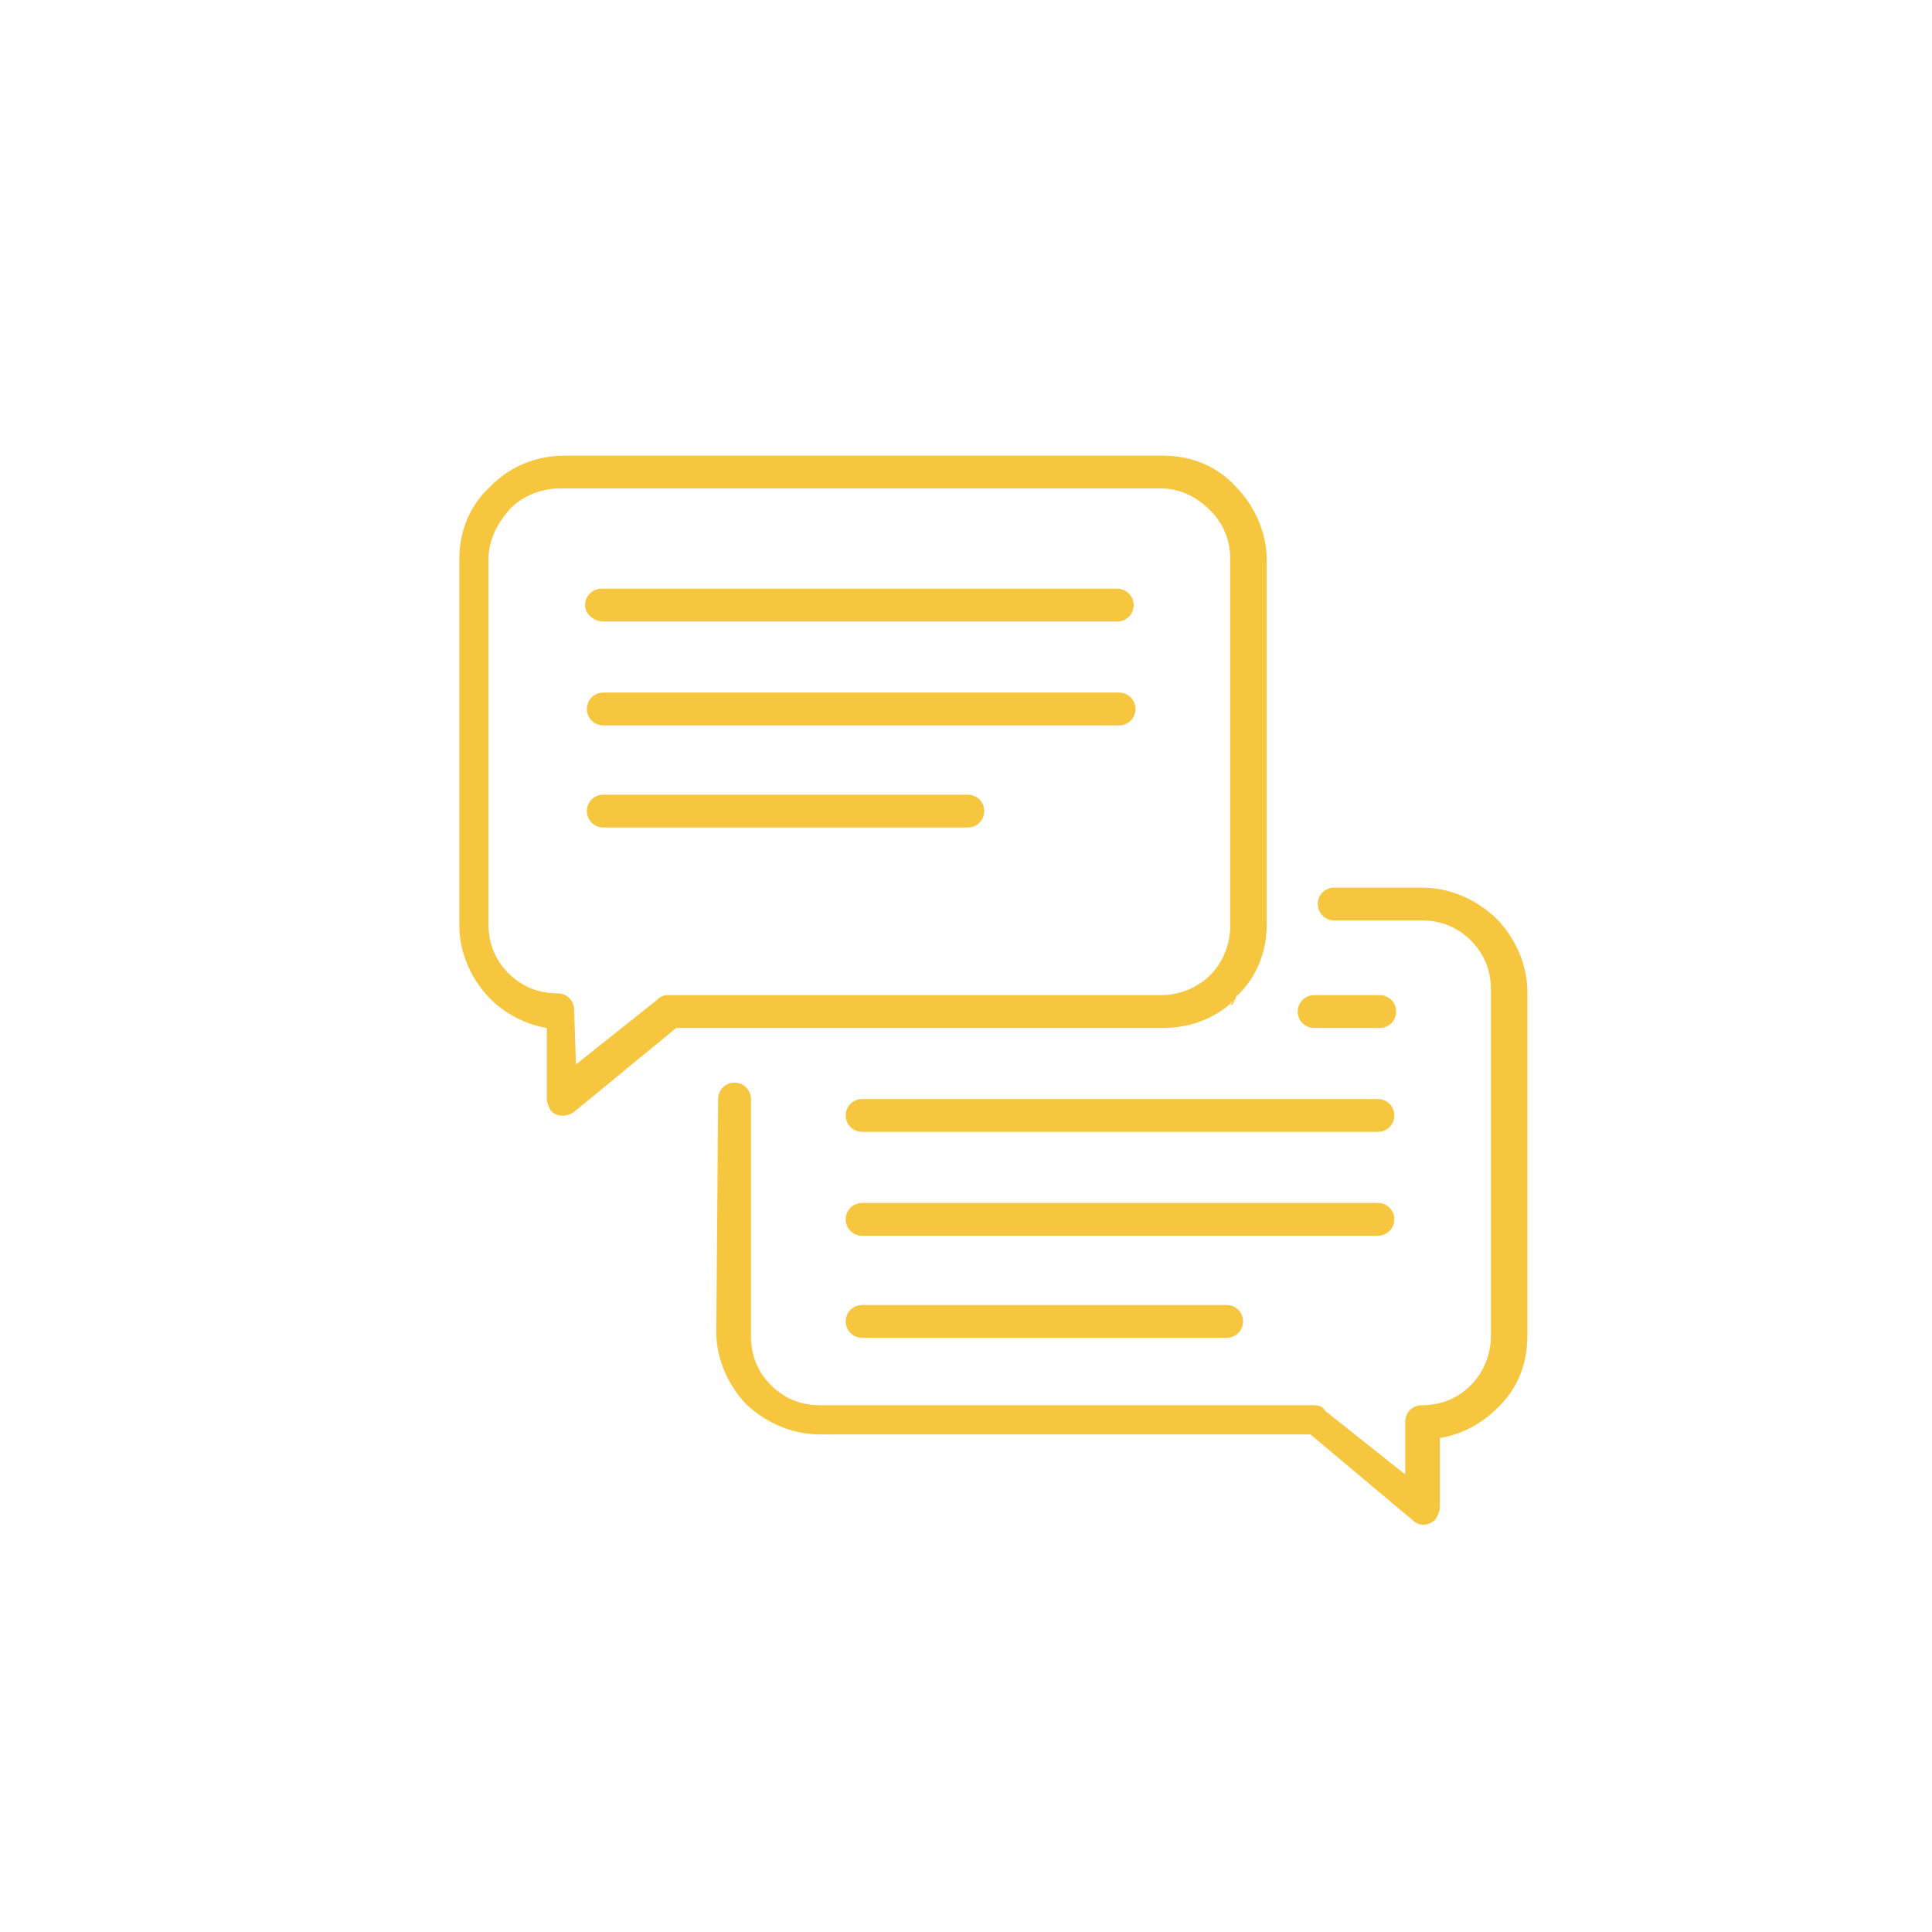 <?xml version="1.0" encoding="utf-8"?>
<!-- Generator: Adobe Illustrator 17.1.0, SVG Export Plug-In . SVG Version: 6.00 Build 0)  -->
<!DOCTYPE svg PUBLIC "-//W3C//DTD SVG 1.1//EN" "http://www.w3.org/Graphics/SVG/1.1/DTD/svg11.dtd">
<svg version="1.1" id="Layer_1" xmlns="http://www.w3.org/2000/svg" xmlns:xlink="http://www.w3.org/1999/xlink" x="0px" y="0px"
	 viewBox="0 0 106 106" enable-background="new 0 0 106 106" xml:space="preserve">
<g id="Layer_2">
	<path fill="#F6C63F" d="M37.1,56.4L31.5,61c-0.4,0.3-1,0.3-1.3-0.1c-0.1-0.2-0.2-0.4-0.2-0.6l0,0v-3.9c-1.2-0.2-2.3-0.8-3.1-1.6
		l0,0l0,0c-1-1-1.7-2.5-1.7-4V30.7c0-1.6,0.6-3,1.7-4l0.1-0.1c1-1,2.4-1.6,4-1.6h32.8c1.6,0,3,0.6,4,1.7c1,1,1.7,2.5,1.7,4v20
		c0,1.6-0.6,3-1.7,4v0.1c-1,1-2.4,1.6-4,1.6L37.1,56.4L37.1,56.4z M31.6,58.4l4.4-3.5c0.2-0.2,0.4-0.3,0.6-0.3h27.1
		c1,0,2-0.4,2.7-1.1l0,0c0.7-0.7,1.1-1.7,1.1-2.7V30.7c0-1.1-0.4-2-1.1-2.7c-0.7-0.7-1.6-1.2-2.7-1.2h-33c-1,0-2,0.4-2.7,1.1l0,0
		c-0.7,0.8-1.2,1.7-1.2,2.8v20c0,1.1,0.4,2,1.1,2.7l0,0c0.7,0.7,1.6,1.1,2.7,1.1l0,0c0.5,0,0.9,0.4,0.9,0.9L31.6,58.4L31.6,58.4z
		 M26.9,26.8l0.2-0.3C26.8,26.1,27.3,26.5,26.9,26.8L26.9,26.8z M67.8,54.9L67.5,55C67.8,55.4,67.4,55.2,67.8,54.9z"/>
	<path fill="#F6C63F" d="M33.1,34.1c-0.5,0-1-0.4-1-0.9c0-0.5,0.4-0.9,0.9-0.9h28.3c0.5,0,0.9,0.4,0.9,0.9c0,0.5-0.4,0.9-0.9,0.9
		H33.1z"/>
	<path fill="#F6C63F" d="M33.1,39.8c-0.5,0-0.9-0.4-0.9-0.9c0-0.5,0.4-0.9,0.9-0.9h28.3c0.5,0,0.9,0.4,0.9,0.9
		c0,0.5-0.4,0.9-0.9,0.9H33.1z"/>
	<path fill="#F6C63F" d="M72.1,56.4c-0.5,0-0.9-0.4-0.9-0.9c0-0.5,0.4-0.9,0.9-0.9h3.6c0.5,0,0.9,0.4,0.9,0.9c0,0.5-0.4,0.9-0.9,0.9
		H72.1z"/>
	<path fill="#F6C63F" d="M47.3,62.1c-0.5,0-0.9-0.4-0.9-0.9c0-0.5,0.4-0.9,0.9-0.9h28.3c0.5,0,0.9,0.4,0.9,0.9
		c0,0.5-0.4,0.9-0.9,0.9H47.3z"/>
	<path fill="#F6C63F" d="M47.3,67.8c-0.5,0-0.9-0.4-0.9-0.9s0.4-0.9,0.9-0.9h28.3c0.5,0,0.9,0.4,0.9,0.9s-0.4,0.9-0.9,0.9H47.3z"/>
	<path fill="#F6C63F" d="M47.3,73.4c-0.5,0-0.9-0.4-0.9-0.9c0-0.5,0.4-0.9,0.9-0.9h20c0.5,0,0.9,0.4,0.9,0.9c0,0.5-0.4,0.9-0.9,0.9
		H47.3z"/>
	<path fill="#F6C63F" d="M39.4,60.3c0-0.5,0.4-0.9,0.9-0.9s0.9,0.4,0.9,0.9v13c0,1.1,0.4,2,1.1,2.7l0,0c0.7,0.7,1.6,1.1,2.7,1.1
		h27.1c0.3,0,0.5,0.1,0.6,0.3l4.4,3.5V78c0-0.5,0.4-0.9,0.9-0.9l0,0c1.1,0,2-0.4,2.7-1.1l0,0c0.7-0.7,1.1-1.7,1.1-2.7v-19
		c0-1.1-0.4-2-1.1-2.7l0,0c-0.7-0.7-1.6-1.1-2.7-1.1h-4.8c-0.5,0-0.9-0.4-0.9-0.9c0-0.5,0.4-0.9,0.9-0.9H78c1.5,0,2.9,0.6,4,1.6
		l0.1,0.1c1,1,1.7,2.5,1.7,4v18.9c0,1.6-0.6,3-1.7,4l0,0l0,0c-0.8,0.8-1.9,1.4-3.1,1.6v3.8l0,0c0,0.2-0.1,0.4-0.2,0.6
		c-0.3,0.4-0.9,0.5-1.3,0.1l-5.6-4.7H45c-1.5,0-2.9-0.6-4-1.6l0,0c-1-1-1.7-2.5-1.7-4L39.4,60.3L39.4,60.3z"/>
	<path fill="#F6C63F" d="M33.1,45.4c-0.5,0-0.9-0.4-0.9-0.9c0-0.5,0.4-0.9,0.9-0.9h20c0.5,0,0.9,0.4,0.9,0.9c0,0.5-0.4,0.9-0.9,0.9
		H33.1z"/>
</g>
</svg>
